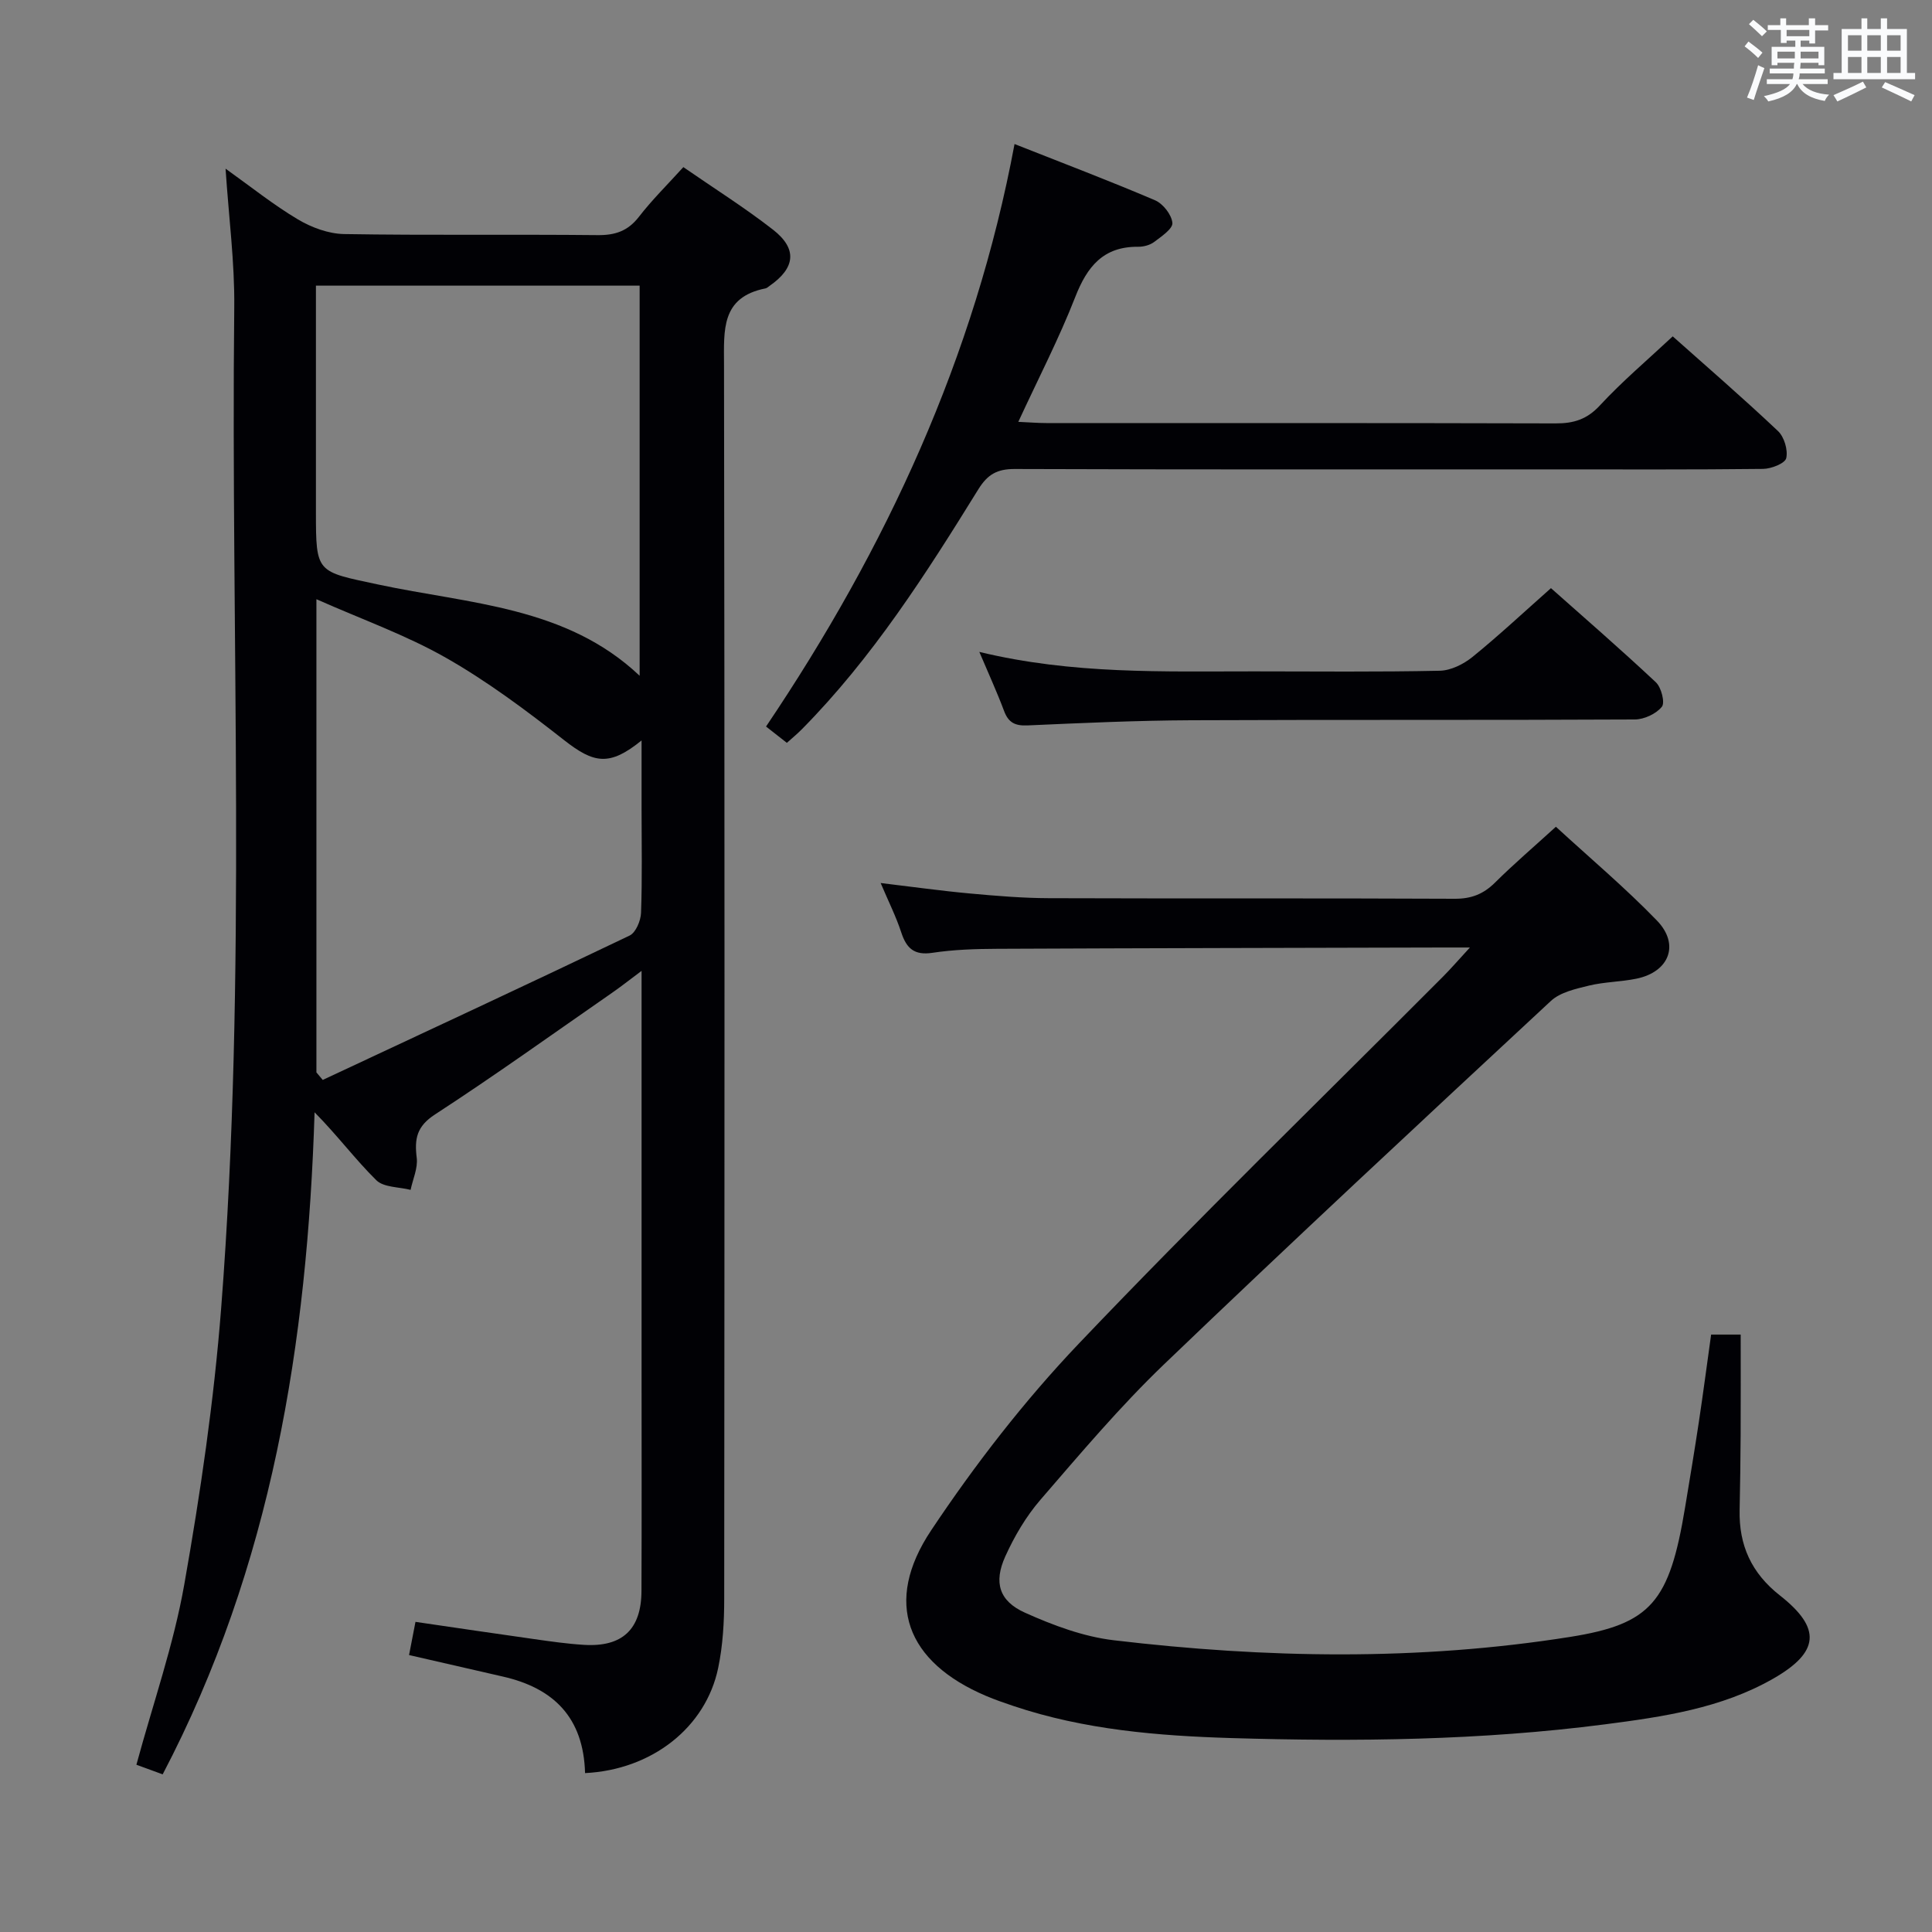 <svg enable-background="new 0 0 400 400" viewBox="0 0 400 400" xmlns="http://www.w3.org/2000/svg"><rect x="0" y="0" width="400" height="400" fill="#808080" stroke="none"/><g fill="#010105"><path d="m121.13 367.1c-.31-11.56-6.57-17.62-17.04-19.99-6.29-1.43-12.58-2.89-19.4-4.45.43-2.24.85-4.39 1.33-6.87 8.49 1.24 16.49 2.43 24.51 3.56 3.45.49 6.91.99 10.39 1.2 7.92.48 11.86-3.2 11.89-11.15.06-14.83.02-29.66.02-44.49 0-25.83 0-51.65 0-77.48 0-1.78 0-3.56 0-6.42-2.57 1.92-4.32 3.3-6.15 4.57-12.17 8.44-24.2 17.08-36.61 25.15-3.82 2.48-4.28 5.06-3.79 9 .26 2.12-.81 4.41-1.27 6.62-2.41-.62-5.57-.49-7.1-2-4.35-4.29-8.03-9.25-12.78-14.06-1.49 47.67-8.85 93.92-31.45 137.07-1.91-.7-3.69-1.35-5.44-1.99 3.45-12.71 7.71-24.83 9.91-37.31 3.35-18.94 6.15-38.06 7.64-57.23 5.36-69 1.97-138.15 2.71-207.24.1-9.26-1.13-18.54-1.8-28.67 5.28 3.77 9.91 7.49 14.97 10.5 2.82 1.68 6.34 2.98 9.56 3.04 17.49.29 34.99.04 52.48.22 3.65.04 6.28-.84 8.57-3.79 2.73-3.53 5.94-6.69 9.2-10.29 6.36 4.4 12.69 8.38 18.56 12.95 5.1 3.97 4.63 7.93-.71 11.64-.27.19-.54.46-.85.52-9.24 1.84-8.59 8.65-8.58 15.82.14 85.14.11 170.28.04 255.43 0 4.8-.27 9.7-1.25 14.38-2.57 12.33-13.74 21.08-27.56 21.76zm-55.62-145.07c.44.52.87 1.04 1.31 1.56 21.2-9.92 42.42-19.78 63.53-29.89 1.28-.61 2.31-3.07 2.37-4.71.26-7.16.11-14.33.11-21.49 0-4.53 0-9.05 0-14.2-6.64 5.39-9.85 4.79-16.06-.08-7.8-6.12-15.83-12.13-24.42-17.02-8.24-4.7-17.33-7.92-26.84-12.14zm-.1-162.89v5.9 40.94c0 12.78.1 12.3 12.9 15.04 18.79 4.02 38.92 4.5 54.12 18.89 0-26.97 0-53.82 0-80.77-22.34 0-44.3 0-67.02 0z"/><path d="m304.33 196.17c-2.78 0-4.08 0-5.37 0-30.83.08-61.66.13-92.49.27-4.48.02-9.01.16-13.43.83-3.78.57-5.37-.94-6.45-4.24-1.07-3.27-2.64-6.38-4.26-10.21 6.64.79 12.51 1.62 18.41 2.16 5.46.5 10.94.96 16.42.98 28 .1 56-.02 84 .12 3.45.02 5.96-.96 8.37-3.35 3.88-3.85 8.05-7.41 12.6-11.56 7.14 6.56 14.38 12.66 20.93 19.43 4.77 4.94 2.54 10.62-4.23 12.02-3.25.67-6.65.66-9.86 1.44-2.74.67-5.93 1.37-7.88 3.18-26.83 24.93-53.65 49.87-80.08 75.22-9.11 8.74-17.31 18.46-25.58 28.03-2.99 3.46-5.42 7.59-7.31 11.78-2.42 5.37-1.26 9.22 4.09 11.62 5.83 2.62 12.12 4.97 18.41 5.71 31.47 3.73 63.01 4.29 94.42-.69 16.83-2.67 20.6-7.24 23.84-26.82.98-5.89 1.96-11.79 2.85-17.69s1.66-11.81 2.54-18.09h6.12c0 6.96.03 13.9-.01 20.83-.03 5.16-.1 10.33-.21 15.49-.16 7.3 2.44 13.06 8.35 17.7 8.64 6.79 8.19 11.73-1.4 17.22-10.75 6.15-22.83 7.9-34.86 9.46-25.66 3.32-51.47 3.61-77.26 2.84-15.25-.46-30.54-1.72-45.2-6.65-1.89-.63-3.77-1.29-5.6-2.06-16.55-7-21.36-19.39-11.42-34.29 9.09-13.63 19.27-26.79 30.56-38.65 24.58-25.82 50.18-50.67 75.34-75.92 1.61-1.61 3.12-3.36 5.65-6.11z"/><path d="m210.05 29.82c10.02 3.96 19.63 7.61 29.08 11.64 1.66.71 3.44 2.98 3.6 4.69.12 1.2-2.28 2.82-3.78 3.95-.87.65-2.19 1-3.3.99-7.23-.07-10.57 4.1-13.03 10.4-3.36 8.6-7.63 16.84-11.79 25.85 2.29.1 4.04.25 5.8.25 35.15.01 70.31-.03 105.46.07 3.73.01 6.48-.83 9.15-3.72 4.61-4.98 9.83-9.39 15.08-14.3 7 6.23 14.54 12.75 21.79 19.6 1.29 1.22 2.1 3.92 1.71 5.62-.25 1.08-3.09 2.2-4.79 2.22-14.66.17-29.32.1-43.98.1-36.99 0-73.97.05-110.96-.08-3.61-.01-5.6 1.09-7.52 4.18-10.85 17.54-21.96 34.94-36.57 49.72-.92.93-1.93 1.76-3.09 2.8-1.42-1.11-2.68-2.1-4.31-3.38 24.88-36.93 43.21-76.47 51.45-120.6z"/><path d="m202.76 134.97c19.35 4.68 38.14 4.02 56.89 4.03 12.81.01 25.63.14 38.44-.13 2.31-.05 4.94-1.37 6.79-2.87 5.42-4.4 10.53-9.18 16.23-14.23 6.47 5.75 14.23 12.47 21.72 19.49 1.13 1.06 1.93 4.22 1.24 5.07-1.19 1.47-3.67 2.62-5.61 2.63-30.62.16-61.24.02-91.86.16-11.3.05-22.59.57-33.88 1.07-2.56.11-3.94-.58-4.84-3-1.45-3.88-3.19-7.66-5.12-12.22z"/></g><path d="m361.2 9.6.8-1c.9.7 1.9 1.4 2.9 2.3l-.9 1.1c-1-1-2-1.8-2.8-2.4zm.5 10.6c.9-2.1 1.6-4.3 2.3-6.7.4.2.8.4 1.3.6-.7 2.1-1.5 4.3-2.2 6.6zm.4-15.2.9-.9c1 .8 2 1.6 2.8 2.4l-1 1c-.9-.9-1.8-1.7-2.7-2.5zm12.5-1.2h1.2v1.4h2.7v1.1h-2.7v2.7h-1.2v-.6h-1.8v1.3h4.9v3.8h-1.2v-.5h-3.7c0 .4-.1.9-.1 1.2h5.1v1h-5.2c0 .5-.1.9-.2 1.2h6v1h-5.2c1.1 1.3 2.9 2 5.5 2.2-.4.4-.7.8-.9 1.3-2.9-.5-4.8-1.6-5.7-3.5h-.1c-.8 1.7-2.7 2.9-5.9 3.6-.2-.4-.6-.8-.9-1.1 2.8-.6 4.6-1.4 5.4-2.5h-4.8v-1h5.3c.1-.3.2-.7.2-1.2h-4.9v-1h5c0-.4 0-.8.1-1.2h-3.5v.5h-1.2v-3.8h4.9v-1.3h-1.8v.5h-1.2v-2.7h-2.7v-1h2.6v-1.4h1.2v1.4h4.7v-1.4zm-6.6 8.3h3.6c0-.4 0-.9 0-1.4h-3.6zm1.9-4.6h4.7v-1.3h-4.7zm6.6 3.2h-3.7v1.4h3.7z" fill="#fafbfc"/><path d="m385.3 3.8h1.3v2.2h2.8v-2.2h1.3v2.2h4.1v9.1h1.7v1.3h-16.9v-1.3h1.7v-9.1h4.1v-2.2zm.4 13.1.7 1.2c-1.8.9-3.8 1.9-6 2.9-.2-.4-.5-.8-.8-1.3 2.3-1 4.3-1.9 6.1-2.8zm-3.1-6.4h2.8v-3.2h-2.8zm0 4.6h2.8v-3.3h-2.8zm4-4.6h2.8v-3.2h-2.8zm0 4.6h2.8v-3.3h-2.8zm3.7 1.9c2.1.9 4.1 1.8 6.1 2.7l-.7 1.3c-2.2-1.1-4.2-2-6.1-2.9zm3.2-9.7h-2.8v3.2h2.8zm-2.8 7.8h2.8v-3.3h-2.8z" fill="#fafbfc"/></svg>